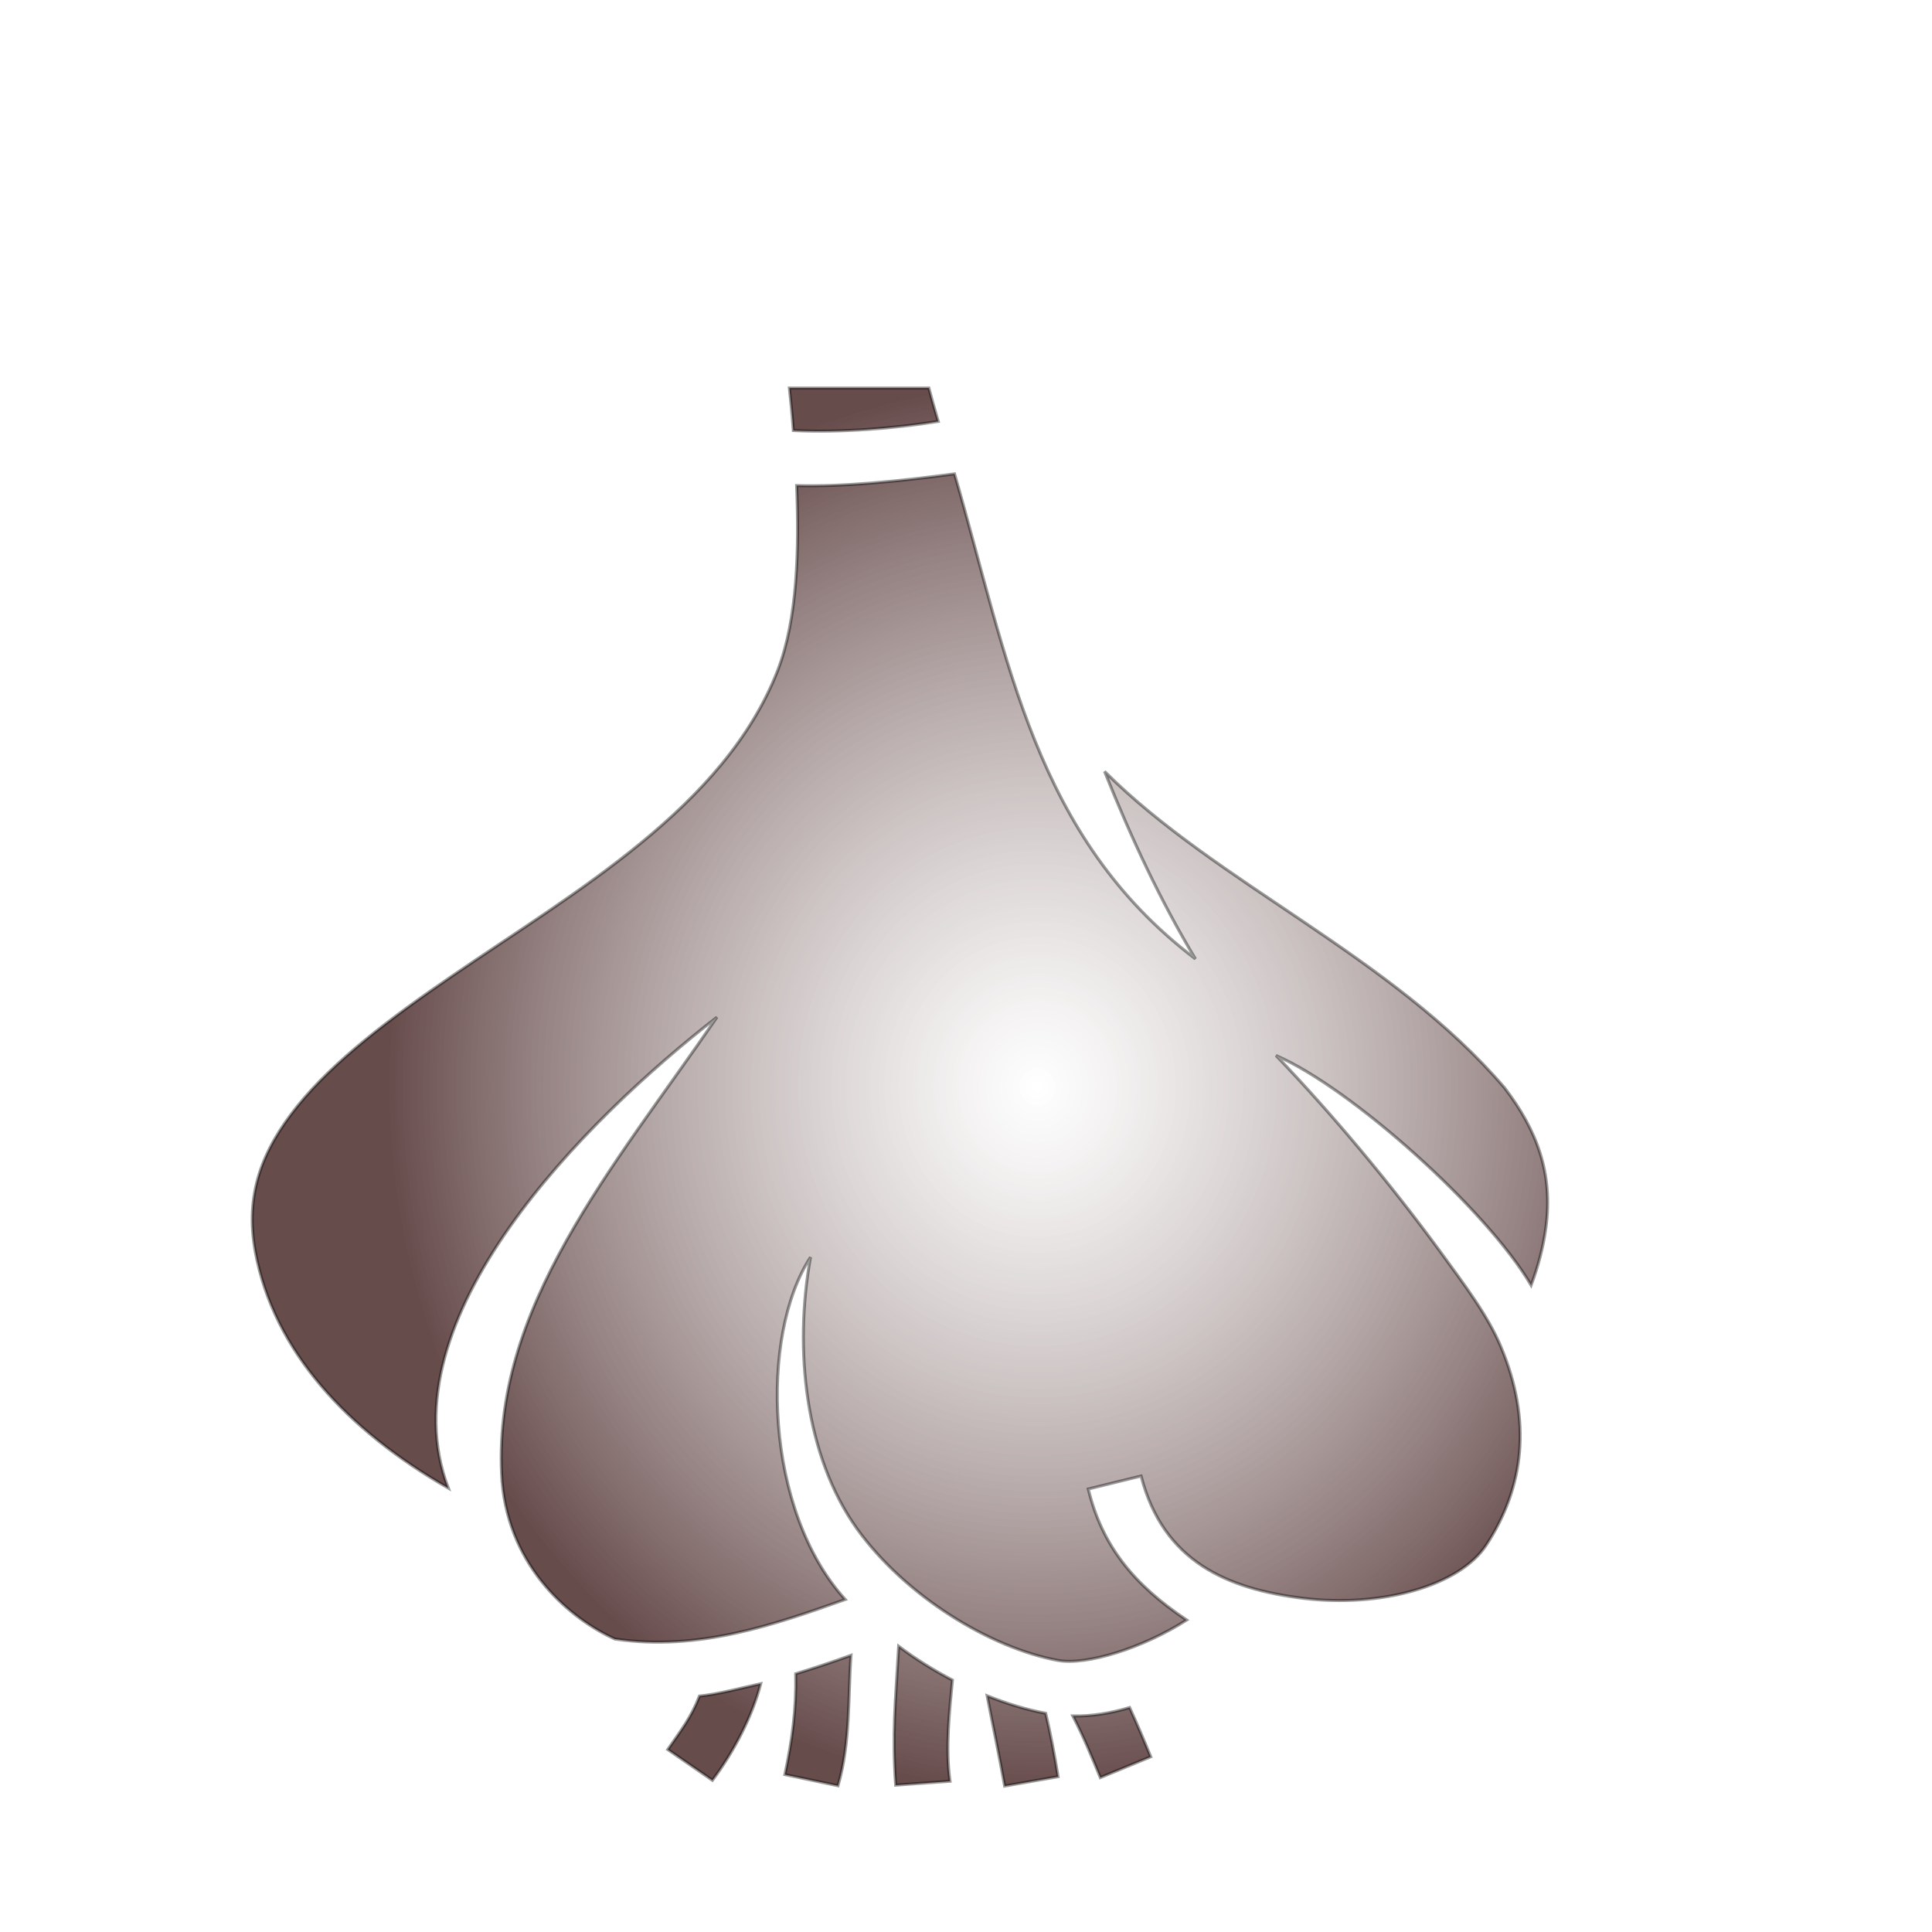 <svg xmlns="http://www.w3.org/2000/svg" viewBox="0 0 512 512" style="height: 512px; width: 512px;"><defs><filter id="shadow-1" height="300%" width="300%" x="-100%" y="-100%"><feFlood flood-color="rgba(53, 58, 49, 1)" result="flood"></feFlood><feComposite in="flood" in2="SourceGraphic" operator="atop" result="composite"></feComposite><feGaussianBlur in="composite" stdDeviation="8" result="blur"></feGaussianBlur><feOffset dx="0" dy="0" result="offset"></feOffset><feComposite in="SourceGraphic" in2="offset" operator="over"></feComposite></filter><filter id="shadow-2" height="300%" width="300%" x="-100%" y="-100%"><feFlood flood-color="rgba(0, 0, 0, 1)" result="flood"></feFlood><feComposite in="flood" in2="SourceGraphic" operator="atop" result="composite"></feComposite><feGaussianBlur in="composite" stdDeviation="12" result="blur"></feGaussianBlur><feOffset dx="0" dy="0" result="offset"></feOffset><feComposite in="SourceGraphic" in2="offset" operator="over"></feComposite></filter><filter id="shadow-3" height="300%" width="300%" x="-100%" y="-100%"><feFlood flood-color="rgba(0, 0, 0, 1)" result="flood"></feFlood><feComposite in="flood" in2="SourceGraphic" operator="atop" result="composite"></feComposite><feGaussianBlur in="composite" stdDeviation="12" result="blur"></feGaussianBlur><feOffset dx="0" dy="0" result="offset"></feOffset><feComposite in="SourceGraphic" in2="offset" operator="over"></feComposite></filter><filter id="shadow-4" height="300%" width="300%" x="-100%" y="-100%"><feFlood flood-color="rgba(0, 0, 0, 1)" result="flood"></feFlood><feComposite in="flood" in2="SourceGraphic" operator="atop" result="composite"></feComposite><feGaussianBlur in="composite" stdDeviation="12" result="blur"></feGaussianBlur><feOffset dx="0" dy="0" result="offset"></feOffset><feComposite in="SourceGraphic" in2="offset" operator="over"></feComposite></filter><filter id="shadow-5" height="300%" width="300%" x="-100%" y="-100%"><feFlood flood-color="rgba(0, 0, 0, 1)" result="flood"></feFlood><feComposite in="flood" in2="SourceGraphic" operator="atop" result="composite"></feComposite><feGaussianBlur in="composite" stdDeviation="12" result="blur"></feGaussianBlur><feOffset dx="0" dy="0" result="offset"></feOffset><feComposite in="SourceGraphic" in2="offset" operator="over"></feComposite></filter><filter id="shadow-6" height="300%" width="300%" x="-100%" y="-100%"><feFlood flood-color="rgba(0, 0, 0, 1)" result="flood"></feFlood><feComposite in="flood" in2="SourceGraphic" operator="atop" result="composite"></feComposite><feGaussianBlur in="composite" stdDeviation="12" result="blur"></feGaussianBlur><feOffset dx="0" dy="0" result="offset"></feOffset><feComposite in="SourceGraphic" in2="offset" operator="over"></feComposite></filter><filter id="shadow-7" height="300%" width="300%" x="-100%" y="-100%"><feFlood flood-color="rgba(0, 0, 0, 1)" result="flood"></feFlood><feComposite in="flood" in2="SourceGraphic" operator="atop" result="composite"></feComposite><feGaussianBlur in="composite" stdDeviation="12" result="blur"></feGaussianBlur><feOffset dx="0" dy="0" result="offset"></feOffset><feComposite in="SourceGraphic" in2="offset" operator="over"></feComposite></filter><filter id="shadow-8" height="300%" width="300%" x="-100%" y="-100%"><feFlood flood-color="rgba(0, 0, 0, 1)" result="flood"></feFlood><feComposite in="flood" in2="SourceGraphic" operator="atop" result="composite"></feComposite><feGaussianBlur in="composite" stdDeviation="12" result="blur"></feGaussianBlur><feOffset dx="0" dy="0" result="offset"></feOffset><feComposite in="SourceGraphic" in2="offset" operator="over"></feComposite></filter><filter id="shadow-9" height="300%" width="300%" x="-100%" y="-100%"><feFlood flood-color="rgba(0, 0, 0, 1)" result="flood"></feFlood><feComposite in="flood" in2="SourceGraphic" operator="atop" result="composite"></feComposite><feGaussianBlur in="composite" stdDeviation="12" result="blur"></feGaussianBlur><feOffset dx="0" dy="0" result="offset"></feOffset><feComposite in="SourceGraphic" in2="offset" operator="over"></feComposite></filter><filter id="shadow-10" height="300%" width="300%" x="-100%" y="-100%"><feFlood flood-color="rgba(0, 0, 0, 1)" result="flood"></feFlood><feComposite in="flood" in2="SourceGraphic" operator="atop" result="composite"></feComposite><feGaussianBlur in="composite" stdDeviation="12" result="blur"></feGaussianBlur><feOffset dx="0" dy="0" result="offset"></feOffset><feComposite in="SourceGraphic" in2="offset" operator="over"></feComposite></filter><radialGradient id="delapouite-garlic-gradient-1"><stop offset="0%" stop-color="#ffffff" stop-opacity="0.56"></stop><stop offset="100%" stop-color="#5e4141" stop-opacity="0.94"></stop></radialGradient><radialGradient id="delapouite-garlic-gradient-2"><stop offset="0%" stop-color="#e7e7e6" stop-opacity="1"></stop><stop offset="100%" stop-color="#4d3232" stop-opacity="1"></stop></radialGradient><radialGradient id="delapouite-garlic-gradient-3"><stop offset="0%" stop-color="#e7e7e6" stop-opacity="1"></stop><stop offset="100%" stop-color="#4d3232" stop-opacity="1"></stop></radialGradient><radialGradient id="delapouite-garlic-gradient-4"><stop offset="0%" stop-color="#e7e7e6" stop-opacity="1"></stop><stop offset="100%" stop-color="#4d3232" stop-opacity="1"></stop></radialGradient><radialGradient id="delapouite-garlic-gradient-5"><stop offset="0%" stop-color="#e7e7e6" stop-opacity="1"></stop><stop offset="100%" stop-color="#4d3232" stop-opacity="1"></stop></radialGradient><radialGradient id="delapouite-garlic-gradient-6"><stop offset="0%" stop-color="#e7e7e6" stop-opacity="1"></stop><stop offset="100%" stop-color="#4d3232" stop-opacity="1"></stop></radialGradient><radialGradient id="delapouite-garlic-gradient-7"><stop offset="0%" stop-color="#e7e7e6" stop-opacity="1"></stop><stop offset="100%" stop-color="#4d3232" stop-opacity="1"></stop></radialGradient><radialGradient id="delapouite-garlic-gradient-8"><stop offset="0%" stop-color="#e7e7e6" stop-opacity="1"></stop><stop offset="100%" stop-color="#4d3232" stop-opacity="1"></stop></radialGradient><radialGradient id="delapouite-garlic-gradient-9"><stop offset="0%" stop-color="#e7e7e6" stop-opacity="1"></stop><stop offset="100%" stop-color="#4d3232" stop-opacity="1"></stop></radialGradient><radialGradient id="delapouite-garlic-gradient-10"><stop offset="0%" stop-color="#e7e7e6" stop-opacity="1"></stop><stop offset="100%" stop-color="#4d3232" stop-opacity="1"></stop></radialGradient></defs><g class="" transform="translate(-16,27)" style=""><path d="M217.5 30.8c.4 3.92.9 8.68 1.3 14.06 15.8.8 34-.77 48-3.02-1.3-4.46-2.4-8.28-3.1-11.04zm54.7 28.42c-17.5 2.35-36.7 4.33-52.3 3.89.8 20.64.4 43.99-6.3 61.29-17.6 45.2-66.9 73.1-107.9 101.2-20.52 14-39.08 28.1-51.04 42.9-11.95 14.8-17.56 29.6-14.09 48.4 6.06 32.9 30.45 59.1 63.93 78.3-21.28-56 45.5-122.1 89-156-34.1 49.8-75.2 96.4-71.2 153.8 2.5 29.1 23.2 45.8 37.4 52.2 27.8 4.1 52.9-4.8 76.3-13.1-26.7-29.4-28.5-87.4-11.5-113.4-5.5 30.4-1.9 65.7 15.4 90 16.2 22.5 44.3 39.5 66.6 43.6 9.4 1.7 28.1-4.1 42.6-13.4-17.5-11.7-28-24.5-32.6-43.4l17.5-4.3c7.3 28.3 28.5 37.4 53.6 40.5 25.6 3.2 51.9-4 60.8-17.7 12.5-19.1 15.1-41.1 4.8-65.6-4.3-10.3-11.9-20.3-20.3-31.8-16.6-22.6-35.5-45.2-54.2-64.7 24.9 10.8 69.6 50.8 84.5 76.1 2.3-6.1 4-12.5 4.9-19.1 2.4-17.9-2.9-32.2-13.7-46.3-37.3-43.6-95.3-67.6-132.5-104.8 8.9 22.2 18.4 42.6 30.1 62.1-53.3-40.4-61.9-98.9-79.8-160.68zM253.7 447.6c-1.1 19-2.2 28.7-1 46l18-1.3c-1.6-11.3-.1-23.7.8-33.5-6.1-3.2-12.1-6.9-17.8-11.2zm-15.8 3c-6.1 2.2-12.7 4.4-18.3 6.1.2 11.9-1.2 22-3.6 33.4l17.6 3.7c4.2-14.4 3.3-29.9 4.3-43.2zM208 460c-7.2 1.6-13.8 3.4-20.3 4.1-2.7 7-6.2 11.5-10.5 17.7L192 492c7.3-9.7 13.3-21.5 16-32zm75 4c2.1 11 3.9 19.2 5.8 29.9l17.7-3.1c-1.1-7-2.6-14.7-4.1-21-6.4-1.2-12.9-3.2-19.4-5.8zm47.2 3.9c-6.3 1.9-12.7 2.9-18.8 2.8 3.7 7.2 6 12.9 9.1 20.4l16.7-6.9c-2.2-5.4-4.7-11.3-7-16.3z" fill="url(#delapouite-garlic-gradient-1)" stroke="#000000" stroke-opacity="0.4" stroke-width="1" transform="translate(460.8, 460.8) scale(-0.8, -0.8) rotate(540, 256, 256) skewX(0) skewY(0)" filter="url(#shadow-1)"></path></g></svg>